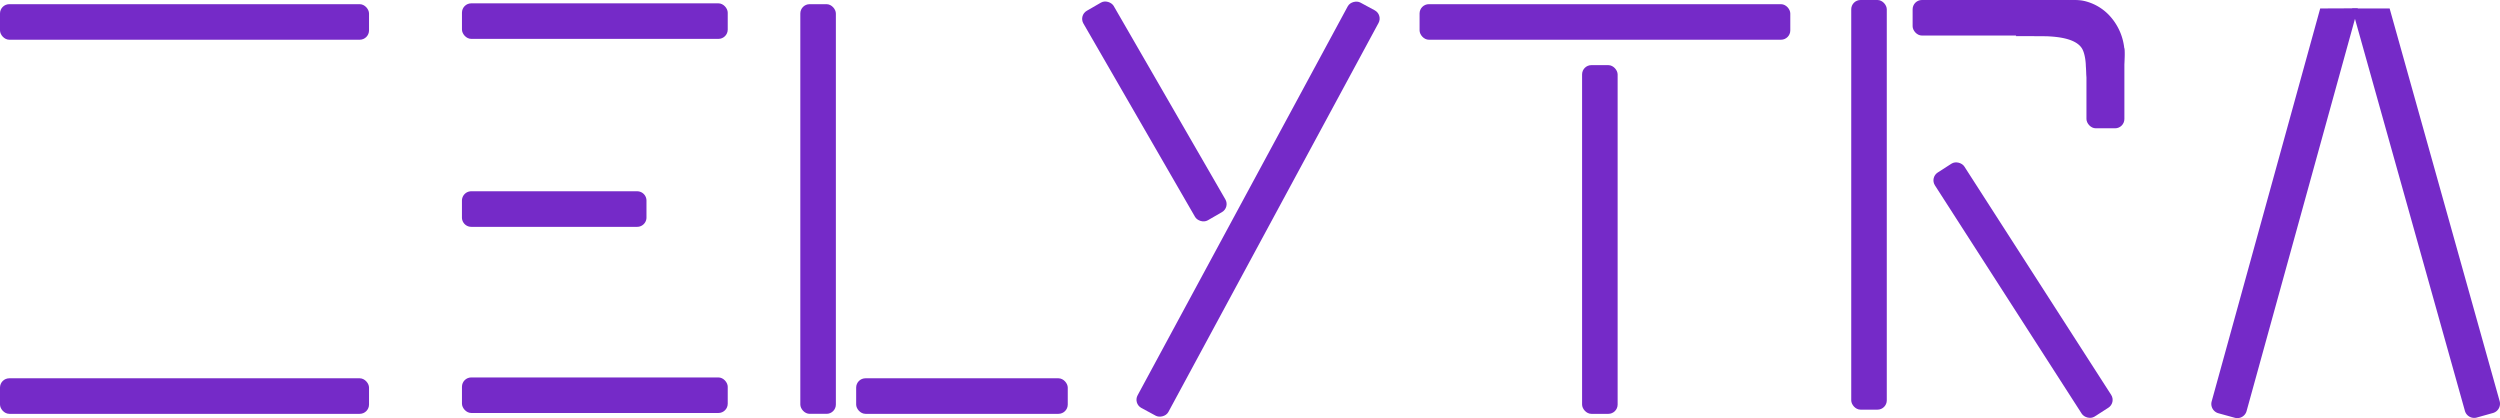 <svg id="Calque_1" data-name="Calque 1" xmlns="http://www.w3.org/2000/svg" viewBox="0 0 1476.85 247.03"><defs><style>.cls-1{fill:#752ac8;}</style></defs><title>logo_full</title><rect class="cls-1" x="272.9" y="1.97" width="157" height="21" rx="5.5" ry="5.5"/><path class="cls-1" d="M376.39,134h-98a5.51,5.51,0,0,1-5.5-5.5v-10a5.57,5.57,0,0,1,1.62-3.89A5.42,5.42,0,0,1,278.4,113h98a5.5,5.5,0,0,1,5.5,5.5h0v10a5.5,5.5,0,0,1-5.5,5.5Z" transform="translate(0 0)"/><rect class="cls-1" x="272.9" y="222.97" width="157" height="21" rx="5.5" ry="5.5"/><rect class="cls-1" x="472.78" y="2.47" width="21" height="242" rx="5.5" ry="5.5"/><rect class="cls-1" x="505.77" y="223.47" width="125" height="21" rx="5.5" ry="5.5"/><rect class="cls-1" x="838.6" y="2.47" width="219" height="21" rx="5.5" ry="5.5"/><rect class="cls-1" x="934.6" y="38.48" width="21" height="206" rx="5.5" ry="5.5"/><rect class="cls-1" y="2.47" width="218" height="21" rx="5.5" ry="5.5"/><rect class="cls-1" y="223.47" width="218" height="21" rx="5.5" ry="5.5"/><rect class="cls-1" x="607.1" y="113.21" width="272.19" height="20.67" rx="5.5" ry="5.5" transform="translate(281.24 718.7) rotate(-61.62)"/><rect class="cls-1" x="671.6" y="-5.63" width="20.67" height="142.93" rx="5.5" ry="5.5" transform="translate(58.45 349.79) rotate(-30)"/><path class="cls-1" d="M1370.64,5l-64.12,232.13a5.7,5.7,0,0,0,4,7h0l9.64,2.66a5.68,5.68,0,0,0,7-4v0L1392.74,5.47c0-.19.09-.37.13-.56Z" transform="translate(0 0)"/><path class="cls-1" d="M1476.65,237l-65-232h-22.13a6.1,6.1,0,0,0,.14.72l66.46,237a5.68,5.68,0,0,0,7,3.94l9.63-2.7A5.69,5.69,0,0,0,1476.65,237Z" transform="translate(0 0)"/><rect class="cls-1" x="1093.6" width="21" height="242" rx="5.5" ry="5.5"/><rect class="cls-1" x="1129.86" width="97.49" height="21" rx="5.5" ry="5.5"/><rect class="cls-1" x="1232.55" y="23.97" width="22.41" height="51.82" rx="5.5" ry="5.5"/><path class="cls-1" d="M1197.82.36c2.62,0,6.85.08,12.07,0,14.09-.2,17.61-1,23.15.69a29.56,29.56,0,0,1,12.26,7.28l.35.35a33.5,33.5,0,0,1,9.31,26c-.46,10-3.6,30.8-9.85,31.18-5.56.34-12.19-15.55-12.57-22.81,0-.5-.26-2.17-.37-4.5,0-.88-.3-6.44-2.13-9.69-3.67-6.46-15.59-7.15-20.21-7.41-.78-.05-3.52-.06-9-.09h-10" transform="translate(0 0)"/><rect class="cls-1" x="1184.82" y="85.77" width="20.64" height="171.39" rx="5.49" ry="5.49" transform="translate(97.09 673.52) rotate(-32.74)"/></svg>